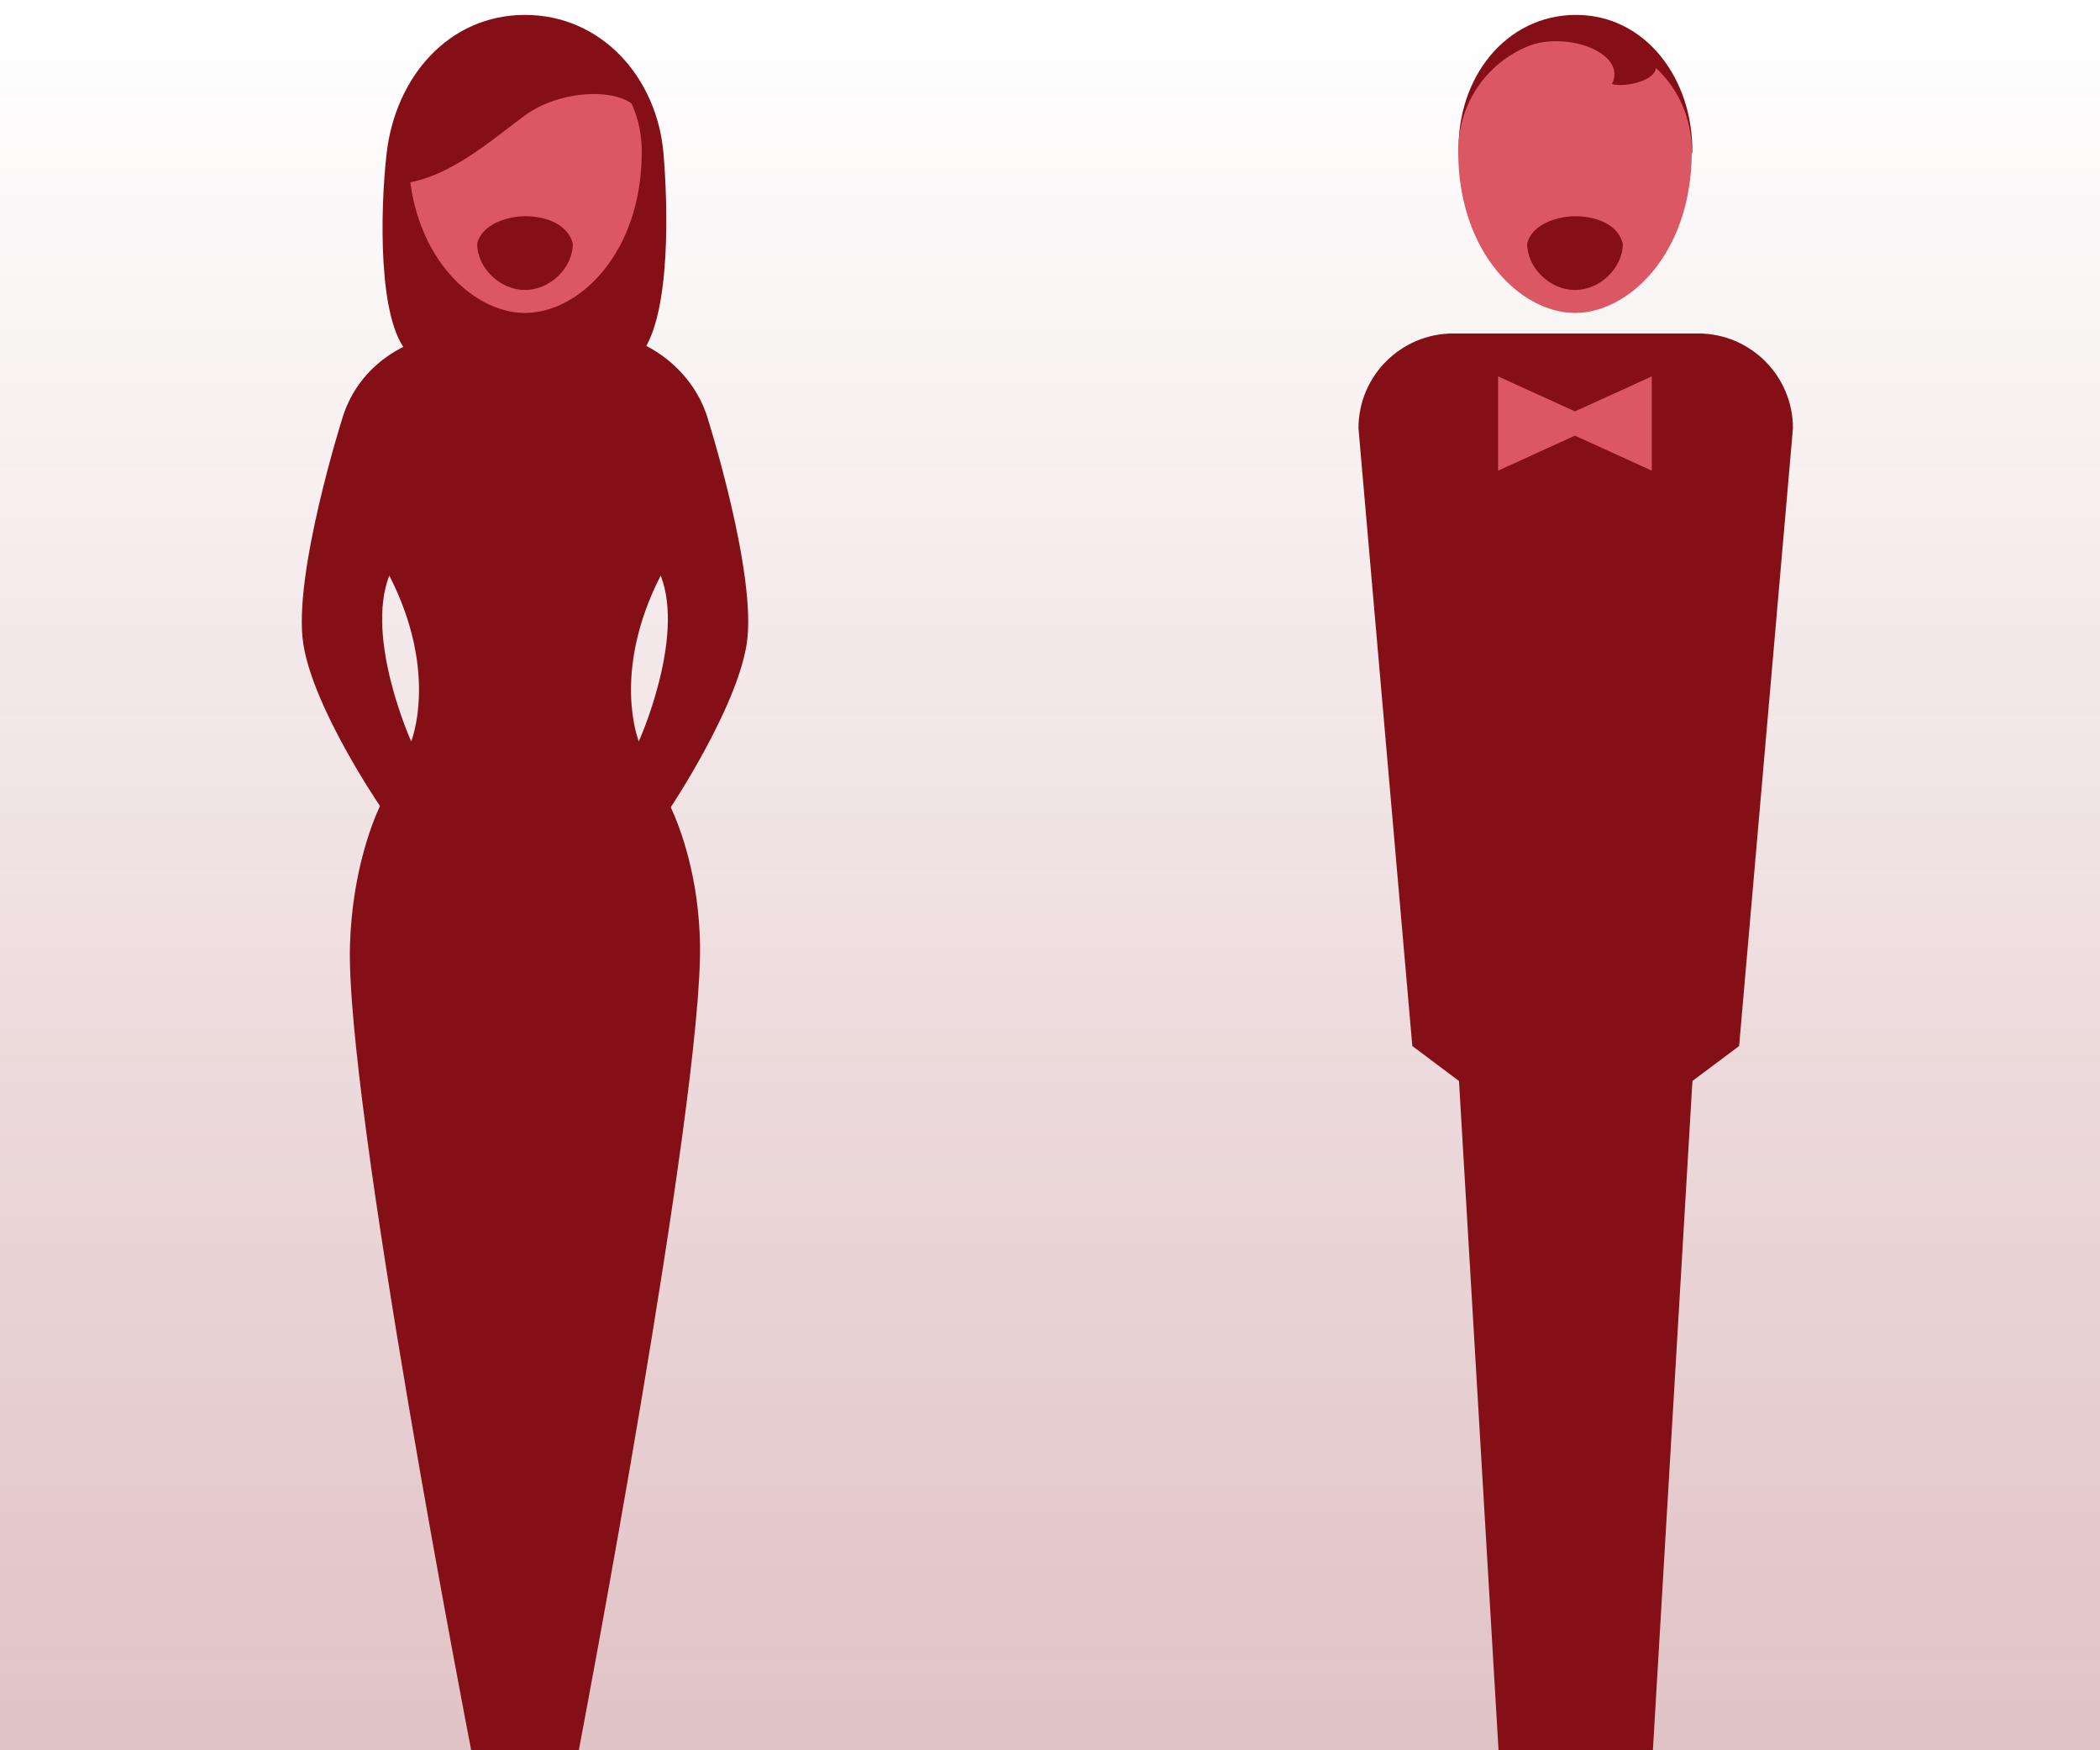 <?xml version="1.0" encoding="UTF-8" standalone="no"?>
<!DOCTYPE svg PUBLIC "-//W3C//DTD SVG 1.1//EN" "http://www.w3.org/Graphics/SVG/1.1/DTD/svg11.dtd">
<svg width="100%" height="100%" viewBox="0 0 180 150" version="1.1" xmlns="http://www.w3.org/2000/svg" xmlns:xlink="http://www.w3.org/1999/xlink" xml:space="preserve" style="fill-rule:evenodd;clip-rule:evenodd;stroke-linejoin:round;stroke-miterlimit:1.414;">
    <g id="Layer1" transform="matrix(1,0,0,1,43,-50)">
        <g transform="matrix(0.89,0,0,0.759,-53,50.839)">
            <rect x="0" y="0" width="224.743" height="196.573" style="fill:url(#_Linear1);"/>
        </g>
        <g transform="matrix(0.969,0,0,0.969,-77.147,5.282)">
            <path d="M81.684,47.467C88.442,47.467 93.355,52.998 93.929,59.712C94.292,63.96 94.647,73.84 92.004,77.378L71.363,77.378C68.631,74.644 68.874,64.596 69.439,59.712C70.22,52.954 74.926,47.467 81.684,47.467Z" style="fill:rgb(133,15,23);"/>
        </g>
        <g transform="matrix(0.888,0,0,0.969,19.558,5.282)">
            <path d="M81.684,47.467C88.442,47.467 93.042,53.208 92.897,59.712L70.346,59.712C70.119,53.012 74.926,47.467 81.684,47.467Z" style="fill:rgb(133,15,23);"/>
        </g>
        <g transform="matrix(1,0,0,1,-36.48,3.427)">
            <path d="M128.48,49.729C134.004,49.729 138.489,53.911 138.489,59.561C138.489,68.293 133.099,73.393 128.48,73.393C123.861,73.393 118.471,68.249 118.471,59.561C118.471,53.911 122.956,49.729 128.48,49.729Z" style="fill:rgb(219,87,100);"/>
        </g>
        <g transform="matrix(1,0,0,1,-126.48,3.427)">
            <path d="M128.48,49.729C134.004,49.729 138.489,53.911 138.489,59.561C138.489,68.293 133.099,73.393 128.48,73.393C123.861,73.393 118.471,68.249 118.471,59.561C118.471,53.911 122.956,49.729 128.48,49.729Z" style="fill:rgb(219,87,100);"/>
        </g>
        <g transform="matrix(1.056,0,0,1,-43.614,3.427)">
            <path d="M146.113,83.272C146.113,78.79 142.666,75.152 138.42,75.152L118.54,75.152C114.294,75.152 110.847,78.79 110.847,83.272L115.217,136.217L119.006,139.212L122.216,196.573L134.744,196.573L137.954,139.212L141.744,136.217L146.113,83.272Z" style="fill:rgb(133,15,23);"/>
        </g>
        <g transform="matrix(1,0,0,1,-79.684,3.427)">
            <path d="M97.296,82.272C95.972,78.11 91.849,75.173 87.943,75.168L76.192,75.152C71.71,75.152 67.482,77.84 66.072,82.272C66.072,82.272 61.749,95.86 62.684,101.776C63.559,107.315 69.251,115.642 69.251,115.642C68.468,117.355 66.882,121.522 66.684,127.489C66.242,140.802 77.072,196.573 77.072,196.573L86.296,196.573C86.296,196.573 96.92,140.905 96.684,127.489C96.582,121.703 95.004,117.542 94.178,115.75C94.178,115.75 99.808,107.315 100.684,101.776C101.619,95.86 97.296,82.272 97.296,82.272ZM71.929,110.11C71.929,110.11 67.949,101.301 70.052,95.898C74.324,104.226 71.929,110.11 71.929,110.11ZM91.439,110.11C91.439,110.11 95.418,101.301 93.316,95.898C89.044,104.226 91.439,110.11 91.439,110.11Z" style="fill:rgb(133,15,23);"/>
        </g>
        <g transform="matrix(1,0,0,1,-79.684,3.427)">
            <path d="M91.352,55.933C89.804,53.979 84.635,54.284 81.684,56.458C78.733,58.631 74.897,62.091 70.726,62.338C70.735,59.457 71.034,49.143 81.684,48.823C88.283,48.914 91.533,53.542 91.352,55.933Z" style="fill:rgb(133,15,23);"/>
        </g>
        <g transform="matrix(0.919,0,0,1,-26.078,4.427)">
            <path d="M121.314,85.907L121.314,77.83L128.48,80.83L135.646,77.83L135.646,85.907L128.48,82.907L121.314,85.907Z" style="fill:rgb(219,87,100);"/>
        </g>
        <g transform="matrix(1,0,0,1,-79.684,3.427)">
            <path d="M81.684,65.101C83.041,65.101 85.275,65.534 85.784,67.457C85.784,69.477 83.891,71.422 81.684,71.422C79.477,71.422 77.584,69.477 77.584,67.457C77.985,65.72 80.327,65.101 81.684,65.101Z" style="fill:rgb(133,15,23);"/>
        </g>
        <g transform="matrix(1,0,0,1,10.316,3.427)">
            <path d="M81.684,65.101C83.041,65.101 85.275,65.534 85.784,67.457C85.784,69.477 83.891,71.422 81.684,71.422C79.477,71.422 77.584,69.477 77.584,67.457C77.985,65.72 80.327,65.101 81.684,65.101Z" style="fill:rgb(133,15,23);"/>
        </g>
        <g transform="matrix(1,0,0,1,-36.48,3.427)">
            <path d="M120.484,52.91C123.184,50.379 122.291,50.153 124.036,50.699C127.423,49.068 133.011,51.019 131.647,53.779C132.732,54.116 136.395,53.421 135.213,51.528C134.015,49.609 132.317,48.884 128.476,48.791C124.202,48.687 121.999,51.161 120.484,52.91Z" style="fill:rgb(133,15,23);"/>
        </g>
    </g>
    <defs>
        <linearGradient id="_Linear1" x1="0" y1="0" x2="1" y2="0" gradientUnits="userSpaceOnUse" gradientTransform="matrix(1.20366e-14,196.573,-196.573,1.20366e-14,0,0)"><stop offset="0%" style="stop-color:rgb(133,15,23);stop-opacity:0"/><stop offset="100%" style="stop-color:rgb(133,15,23);stop-opacity:0.251"/></linearGradient>
    </defs>
</svg>
